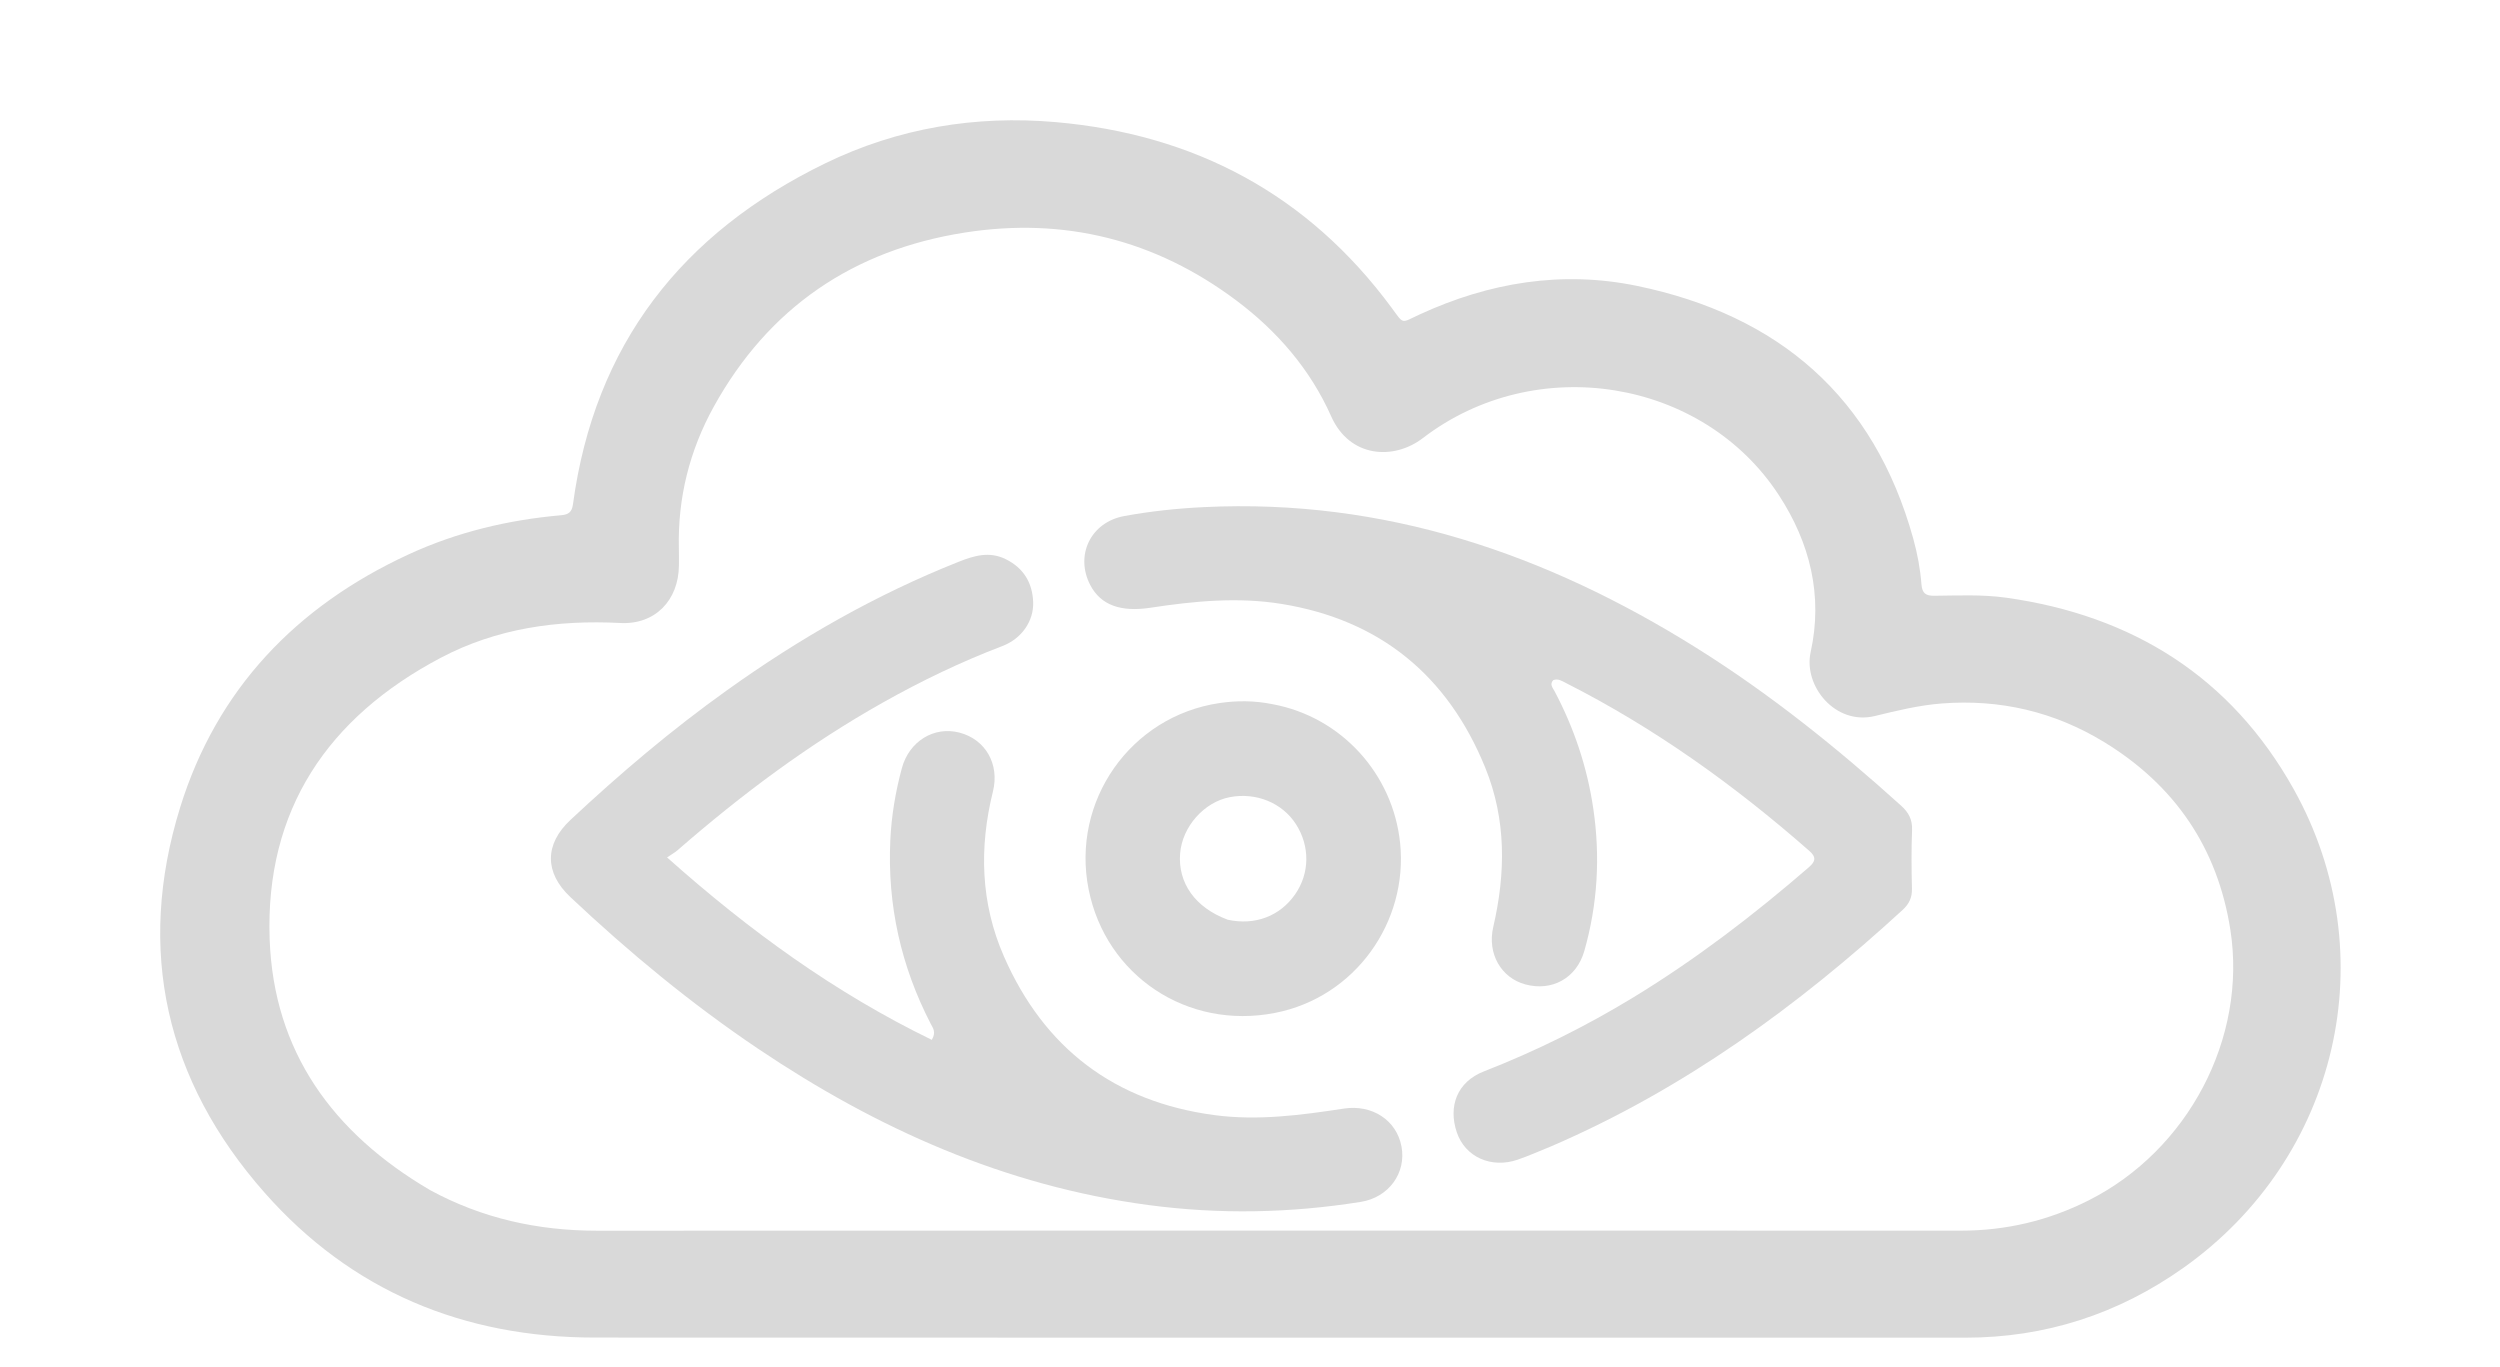 <svg version="1.1" id="Layer_1" xmlns="http://www.w3.org/2000/svg" xmlns:xlink="http://www.w3.org/1999/xlink" x="0px" y="0px"
	 width="100%" viewBox="0 0 1024 560" enable-background="new 0 0 1024 560" xml:space="preserve">
<path fill="#d9d9d9" opacity="1" stroke="none" 
	d="
M562,547.921 
	C455.519,547.905 349.539,547.913 243.558,547.865 
	C189.839,547.841 143.924,528.82 108.369,488.515 
	C67.97,442.719 55.624,389.314 73.793,330.717 
	C88.816,282.265 121.405,248.304 167.343,227.089 
	C187.203,217.917 208.169,212.959 229.891,211.032 
	C232.807,210.774 234.251,209.785 234.681,206.598 
	C243.519,141.096 279.376,95.409 338.06,66.879 
	C367.808,52.417 399.666,47.157 432.371,50.014 
	C489.235,54.982 535.75,79.614 569.986,126.035 
	C575.16,133.051 573.721,132.387 581.443,128.824 
	C609.935,115.68 639.819,110.741 670.562,117.109 
	C728.498,129.109 767.546,162.502 783.671,220.635 
	C785.375,226.774 786.533,232.977 787.021,239.259 
	C787.312,243.016 788.757,244.055 792.263,244.024 
	C802.079,243.937 811.889,243.438 821.698,244.814 
	C873.507,252.081 913.788,277.299 939.431,323.129 
	C977.388,390.967 957.794,474.329 894.333,519.298 
	C867.596,538.244 837.798,547.914 804.956,547.917 
	C724.137,547.925 643.319,547.92 562,547.921 
M176.066,487.415 
	C197.457,499.073 220.376,504.114 244.686,504.102 
	C430.828,504.012 616.97,504.043 803.112,504.08 
	C821.613,504.084 839.028,499.99 855.563,491.645 
	C896.251,471.111 920.448,425.217 913.566,380.903 
	C908.334,347.216 890.722,321.565 861.808,303.928 
	C841.514,291.548 819.23,286.297 795.38,288.14 
	C786.029,288.862 776.991,291.073 767.932,293.283 
	C751.788,297.221 738.582,280.995 741.642,267.116 
	C746.762,243.897 741.358,222.325 728.594,202.768 
	C697.453,155.054 629.101,143.943 582.782,179.456 
	C570.892,188.573 552.826,187.563 545.244,170.514 
	C536.708,151.317 523.176,135.637 506.356,123.04 
	C473.229,98.229 435.969,88.859 395.173,95.257 
	C349.583,102.407 314.834,125.932 292.364,166.576 
	C282.434,184.537 277.569,203.948 278.061,224.582 
	C278.116,226.914 278.109,229.248 278.089,231.581 
	C277.966,245.907 268.311,255.913 254.139,255.18 
	C228.339,253.844 203.472,257.322 180.503,269.448 
	C134.349,293.815 108.588,331.694 110.446,384.617 
	C112.061,430.628 136.232,464.022 176.066,487.415 
z"/>
<path fill="#d9d9d9" opacity="1" stroke="none" 
	d="
M297.776,282.73 
	C327.573,261.388 358.882,243.515 392.673,230.105 
	C399.021,227.586 405.253,225.738 411.927,229.027 
	C419.249,232.635 422.87,238.682 423.182,246.557 
	C423.495,254.449 418.401,261.644 410.552,264.632 
	C393.7,271.047 377.507,278.839 361.81,287.658 
	C331.48,304.698 303.757,325.39 277.575,348.216 
	C276.451,349.197 275.105,349.923 273.228,351.199 
	C306.968,381.287 342.123,406.708 381.662,425.922 
	C383.565,422.722 382.095,421.046 381.222,419.354 
	C369.042,395.757 363.435,370.748 364.67,344.176 
	C365.136,334.145 366.79,324.339 369.389,314.692 
	C372.384,303.579 382.609,297.368 393,300.076 
	C403.612,302.841 409.503,312.948 406.707,324.208 
	C400.993,347.219 401.667,369.957 411.193,391.713 
	C427.662,429.323 456.445,451.272 497.364,456.743 
	C515.217,459.129 532.902,456.76 550.5,454.07 
	C561.889,452.33 572.025,458.711 574.055,469.637 
	C576.064,480.446 568.862,490.456 557.375,492.293 
	C528.439,496.918 499.468,497.465 470.346,493.579 
	C411.607,485.741 359.201,462.322 310.497,429.55 
	C283.058,411.086 257.664,390.085 233.611,367.435 
	C222.998,357.441 222.987,345.813 233.66,335.837 
	C253.879,316.938 274.938,299.037 297.776,282.73 
z"/>
<path fill="#d9d9d9" opacity="1" stroke="none" 
	d="
M635.402,469.516 
	C630.571,471.469 626.156,473.46 621.594,475.019 
	C610.921,478.668 600.139,474.015 596.697,463.774 
	C593.13,453.163 596.788,443.143 607.832,438.83 
	C629.153,430.505 649.562,420.383 669.096,408.48 
	C694.638,392.916 718.29,374.81 740.877,355.253 
	C743.658,352.845 744.038,351.103 741.098,348.523 
	C710.541,321.703 677.736,298.158 641.386,279.749 
	C639.801,278.946 638.198,277.818 636.199,278.587 
	C634.619,280.292 635.997,281.708 636.729,283.087 
	C644.762,298.223 650.115,314.265 652.611,331.198 
	C655.513,350.881 654.398,370.413 648.926,389.547 
	C645.73,400.722 635.629,406.143 624.796,403.219 
	C614.903,400.55 609.098,390.645 611.637,379.692 
	C616.762,357.583 616.999,335.663 608.36,314.442 
	C593.024,276.77 565.308,253.914 524.918,247.366 
	C507.01,244.463 489.043,246.214 471.237,248.928 
	C459.166,250.768 450.884,247.929 446.568,239.632 
	C440.251,227.489 446.72,213.907 460.471,211.38 
	C471.261,209.398 482.198,208.242 493.183,207.712 
	C566.957,204.154 633.217,226.8 694.929,265.427 
	C724.977,284.234 752.47,306.325 778.732,330.038 
	C781.803,332.81 783.347,335.73 783.181,339.996 
	C782.87,347.983 782.936,355.994 783.133,363.987 
	C783.224,367.642 781.981,370.256 779.316,372.702 
	C736.33,412.162 689.65,446.116 635.402,469.516 
z"/>
<path fill="#d9d9d9" opacity="1" stroke="none" 
	d="
M521.289,288.447 
	C549.554,293.708 570.57,317.132 573.483,345.284 
	C576.822,377.55 555.182,408.46 522.213,414.892 
	C486.231,421.911 452.946,399.564 445.906,364.312 
	C438.677,328.119 463.065,293.355 499.501,287.974 
	C506.579,286.928 513.768,286.924 521.289,288.447 
M502.913,376.729 
	C514.044,379.143 524.287,375.264 530.519,366.274 
	C536.482,357.673 536.598,346.57 530.818,337.583 
	C525.199,328.844 514.551,324.477 503.8,326.501 
	C493.197,328.497 484.247,338.615 483.372,349.594 
	C482.416,361.603 489.485,371.766 502.913,376.729 
z"/>
</svg>